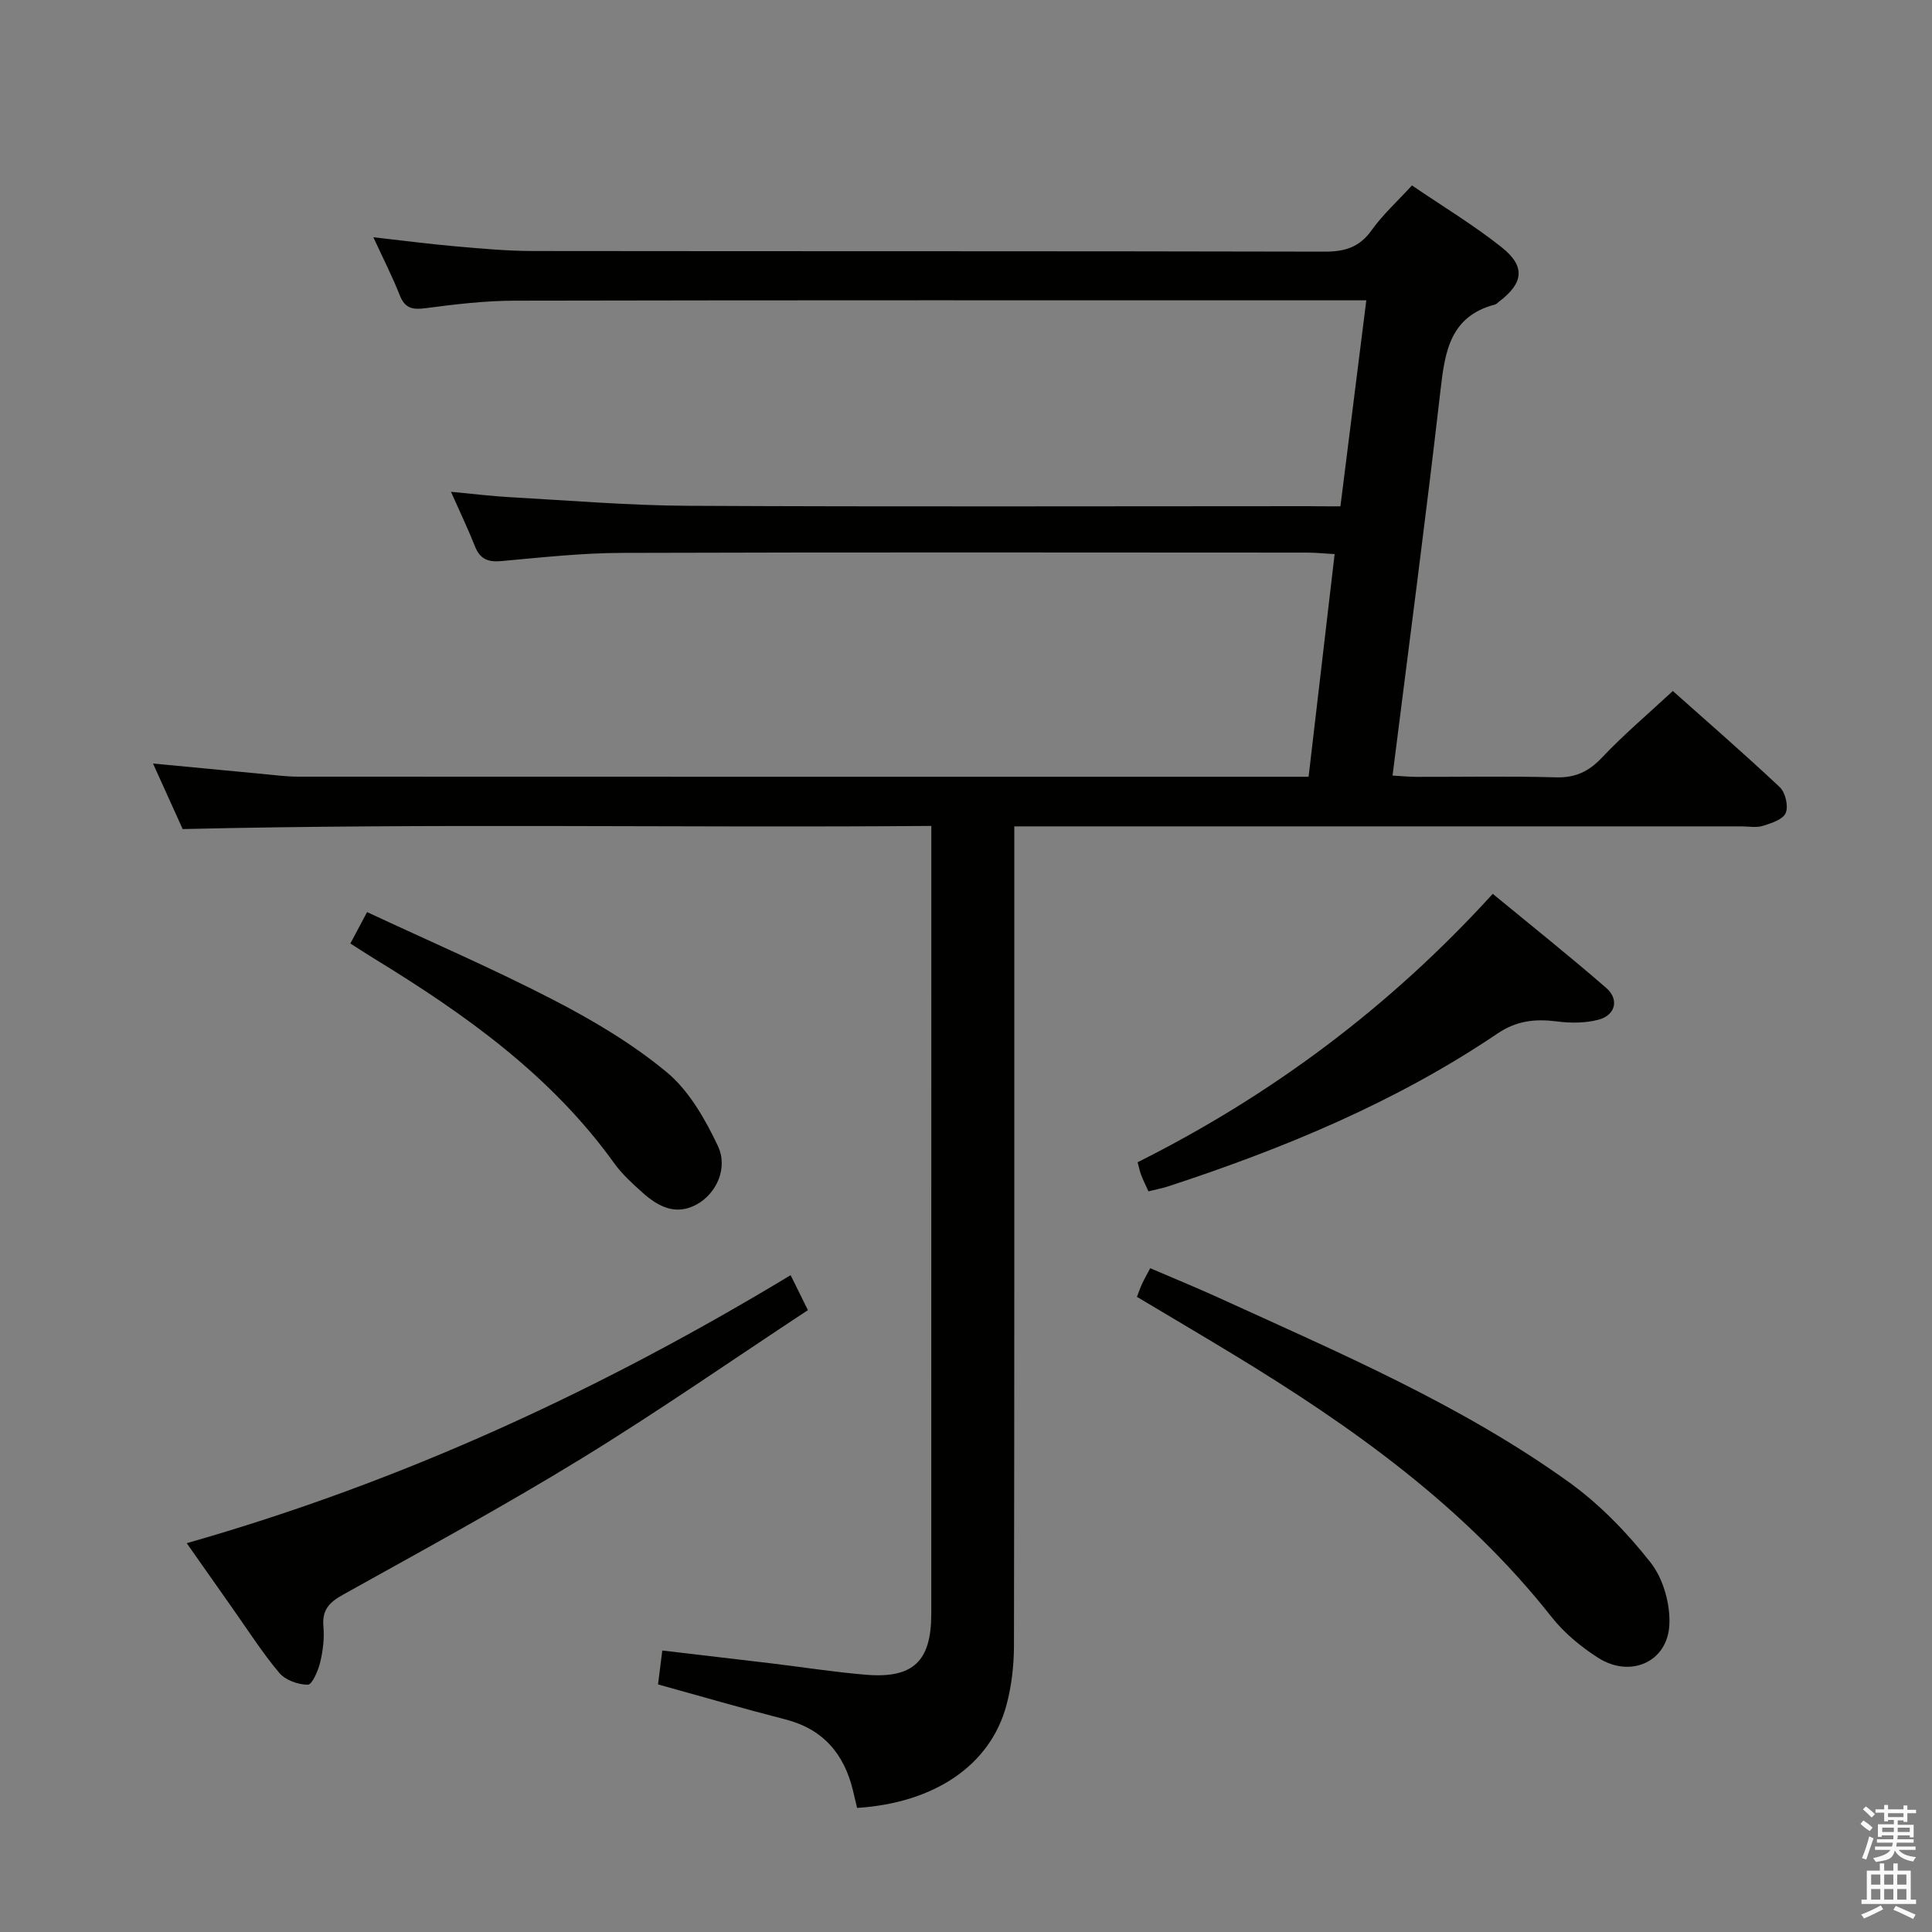 <svg enable-background="new 0 0 400 400" viewBox="0 0 400 400" xmlns="http://www.w3.org/2000/svg"><rect x="0" y="0" width="400" height="400" fill="#808080" stroke="none"/><path d="m385.2 377.6.6-.7c.6.4 1.3.9 1.9 1.5l-.6.7c-.8-.5-1.4-1-1.9-1.5zm.3 7.1c.6-1.4 1.1-2.9 1.5-4.5.3.1.6.3.9.4-.5 1.4-1 2.9-1.5 4.4zm.2-10.1.6-.6c.7.5 1.3 1.1 1.9 1.6l-.7.7c-.6-.6-1.2-1.2-1.8-1.7zm8.4-.8h.8v.9h1.8v.7h-1.8v1.8h-.8v-.3h-1.2v.9h3.3v2.6h-.8v-.4h-2.5c0 .3 0 .6-.1.8h3.4v.7h-3.5c0 .3-.1.6-.1.8h4v.7h-3.5c.7.9 1.9 1.3 3.6 1.5-.2.2-.4.5-.6.9-1.9-.3-3.2-1.1-3.8-2.3-.5 2.1-1.8 2-3.9 2.4-.2-.3-.4-.5-.6-.8 1.9-.4 3.1-.9 3.6-1.7h-3.2v-.7h3.5c.1-.2.1-.5.2-.8h-3.3v-.7h3.4c0-.2 0-.5 0-.8h-2.4v.3h-.8v-2.6h3.3v-.9h-1.2v.3h-.8v-1.8h-1.8v-.7h1.8v-.9h.8v.9h3.2zm-4.4 5.5h2.4c0-.3 0-.6 0-.9h-2.4zm1.2-3.1h3.2v-.8h-3.2zm4.4 2.2h-2.4v.9h2.5v-.9z" fill="#fafafb"/><path d="m389.2 385.8h.9v1.5h1.9v-1.5h.9v1.5h2.7v6h1.1v.9h-11.3v-.9h1.1v-6h2.7zm.2 8.7.5.8c-1.2.6-2.5 1.3-4 1.9-.2-.3-.3-.6-.6-.8 1.6-.6 3-1.3 4.1-1.9zm-2-4.3h1.9v-2.1h-1.9zm0 3.1h1.9v-2.2h-1.9zm2.7-3.1h1.9v-2.1h-1.9zm0 3.1h1.9v-2.2h-1.9zm2.4 1.3c1.4.6 2.7 1.2 4.1 1.8l-.5.9c-1.5-.7-2.8-1.4-4.1-1.9zm2.2-6.5h-1.9v2.1h1.9zm-1.9 5.2h1.9v-2.2h-1.9z" fill="#fafafb"/><g fill="#010100"><path d="m277.52 104.83c1.81-14.42 3.54-28.2 5.36-42.65-2.29 0-4.07 0-5.86 0-56.83 0-113.65-.05-170.48.07-6.13.01-12.28.75-18.37 1.55-2.72.36-4.32.09-5.41-2.68-1.51-3.85-3.41-7.54-5.46-12 6.07.68 11.53 1.4 17.01 1.88 5.3.46 10.62.96 15.92.97 54.66.07 109.32 0 163.98.13 4.2.01 7.22-.87 9.75-4.41 2.29-3.21 5.28-5.93 8.37-9.3 6.34 4.32 12.74 8.18 18.55 12.79 5.02 3.98 4.56 7.43-.54 11.29-.27.2-.51.5-.81.58-9.33 2.44-10.38 9.77-11.3 17.83-3.03 26.38-6.52 52.7-9.92 79.69 1.74.1 3.31.26 4.87.27 9.67.02 19.34-.17 28.99.1 4.02.11 6.77-1.2 9.51-4.1 4.45-4.71 9.44-8.93 14.66-13.78 6.93 6.18 14.67 12.89 22.13 19.9 1.17 1.1 1.84 3.93 1.25 5.35-.56 1.34-2.98 2.14-4.74 2.68-1.37.42-2.97.1-4.47.1-47.99 0-95.99 0-143.98 0-1.97 0-3.94 0-6.53 0v6.19c0 54.49.03 108.99-.07 163.48-.01 4.11-.5 8.34-1.56 12.29-3.34 12.41-14.85 20.23-30.92 21.26-.28-1.18-.56-2.41-.86-3.64-1.85-7.57-6.16-12.67-13.97-14.68-8.8-2.26-17.53-4.8-26.38-7.25.29-2.33.56-4.41.88-7.02 7.64.9 15.02 1.76 22.4 2.64 6.6.79 13.17 1.83 19.79 2.38 9.76.8 13.5-2.8 13.5-12.59.01-52.49.01-104.99.01-157.48 0-1.63 0-3.27 0-5.67-51.64.42-102.85-.58-155 .65-1.55-3.42-3.71-8.2-6.14-13.57 7.93.76 15.27 1.46 22.61 2.15 2.48.23 4.97.57 7.46.57 68.32.03 136.65.02 204.97.02h4.21c1.79-15.31 3.55-30.39 5.39-46.1-2.27-.13-4.01-.31-5.75-.31-47.33-.02-94.66-.09-141.98.06-8.29.03-16.59.96-24.86 1.7-2.74.24-4.37-.45-5.4-3.07-1.39-3.52-3.04-6.94-4.96-11.28 4.59.43 8.43.91 12.28 1.12 12.28.68 24.57 1.72 36.86 1.78 42.83.22 85.66.08 128.48.08 1.99.03 3.97.03 6.53.03z"/><path d="m38.66 319.5c44.79-12.76 85.82-31.8 125.03-55.49 1.07 2.18 2.1 4.25 3.58 7.24-15.6 10.27-31.01 20.99-46.99 30.79-16.15 9.9-32.83 18.96-49.38 28.19-2.82 1.57-4.24 3.17-3.94 6.52.22 2.44-.09 5.01-.67 7.41-.42 1.74-1.67 4.64-2.55 4.64-2.01 0-4.65-.94-5.91-2.44-3.53-4.19-6.49-8.85-9.66-13.33-3.05-4.32-6.08-8.65-9.51-13.53z"/><path d="m235.39 268.5c.47-1.21.73-1.99 1.08-2.73.41-.89.9-1.74 1.67-3.2 4.74 2.04 9.43 3.95 14.04 6.05 24.93 11.39 50.24 22.15 72.64 38.24 6.37 4.58 12.06 10.47 16.92 16.65 2.63 3.34 4.11 8.64 3.88 12.94-.42 7.69-8.09 11.01-14.71 6.8-3.59-2.28-7.07-5.17-9.69-8.49-18.04-22.87-41.26-39.39-65.83-54.31-6.53-3.97-13.11-7.84-20-11.95z"/><path d="m237.77 246.65c-.57-1.27-1.08-2.28-1.49-3.34-.29-.75-.44-1.56-.75-2.68 27.81-13.93 52.26-32.2 73.53-55.57 8.02 6.61 15.9 12.88 23.5 19.49 2.69 2.33 1.93 5.58-1.51 6.54-2.76.76-5.89.75-8.76.38-4.46-.57-8.33-.14-12.23 2.5-21.08 14.24-44.35 23.85-68.4 31.72-1.23.38-2.5.61-3.89.96z"/><path d="m72.54 195.34c1.09-2.05 2.07-3.88 3.46-6.5 13.15 6.14 26.09 11.72 38.58 18.18 8.22 4.25 16.36 9.08 23.45 14.96 4.61 3.82 7.94 9.68 10.58 15.23 2.2 4.62-.3 9.89-4.3 12.12-4.36 2.43-8.03.5-11.28-2.41-2.1-1.88-4.24-3.82-5.87-6.09-13.11-18.26-30.96-30.91-49.79-42.42-1.53-.94-3.04-1.93-4.83-3.07z"/></g></svg>